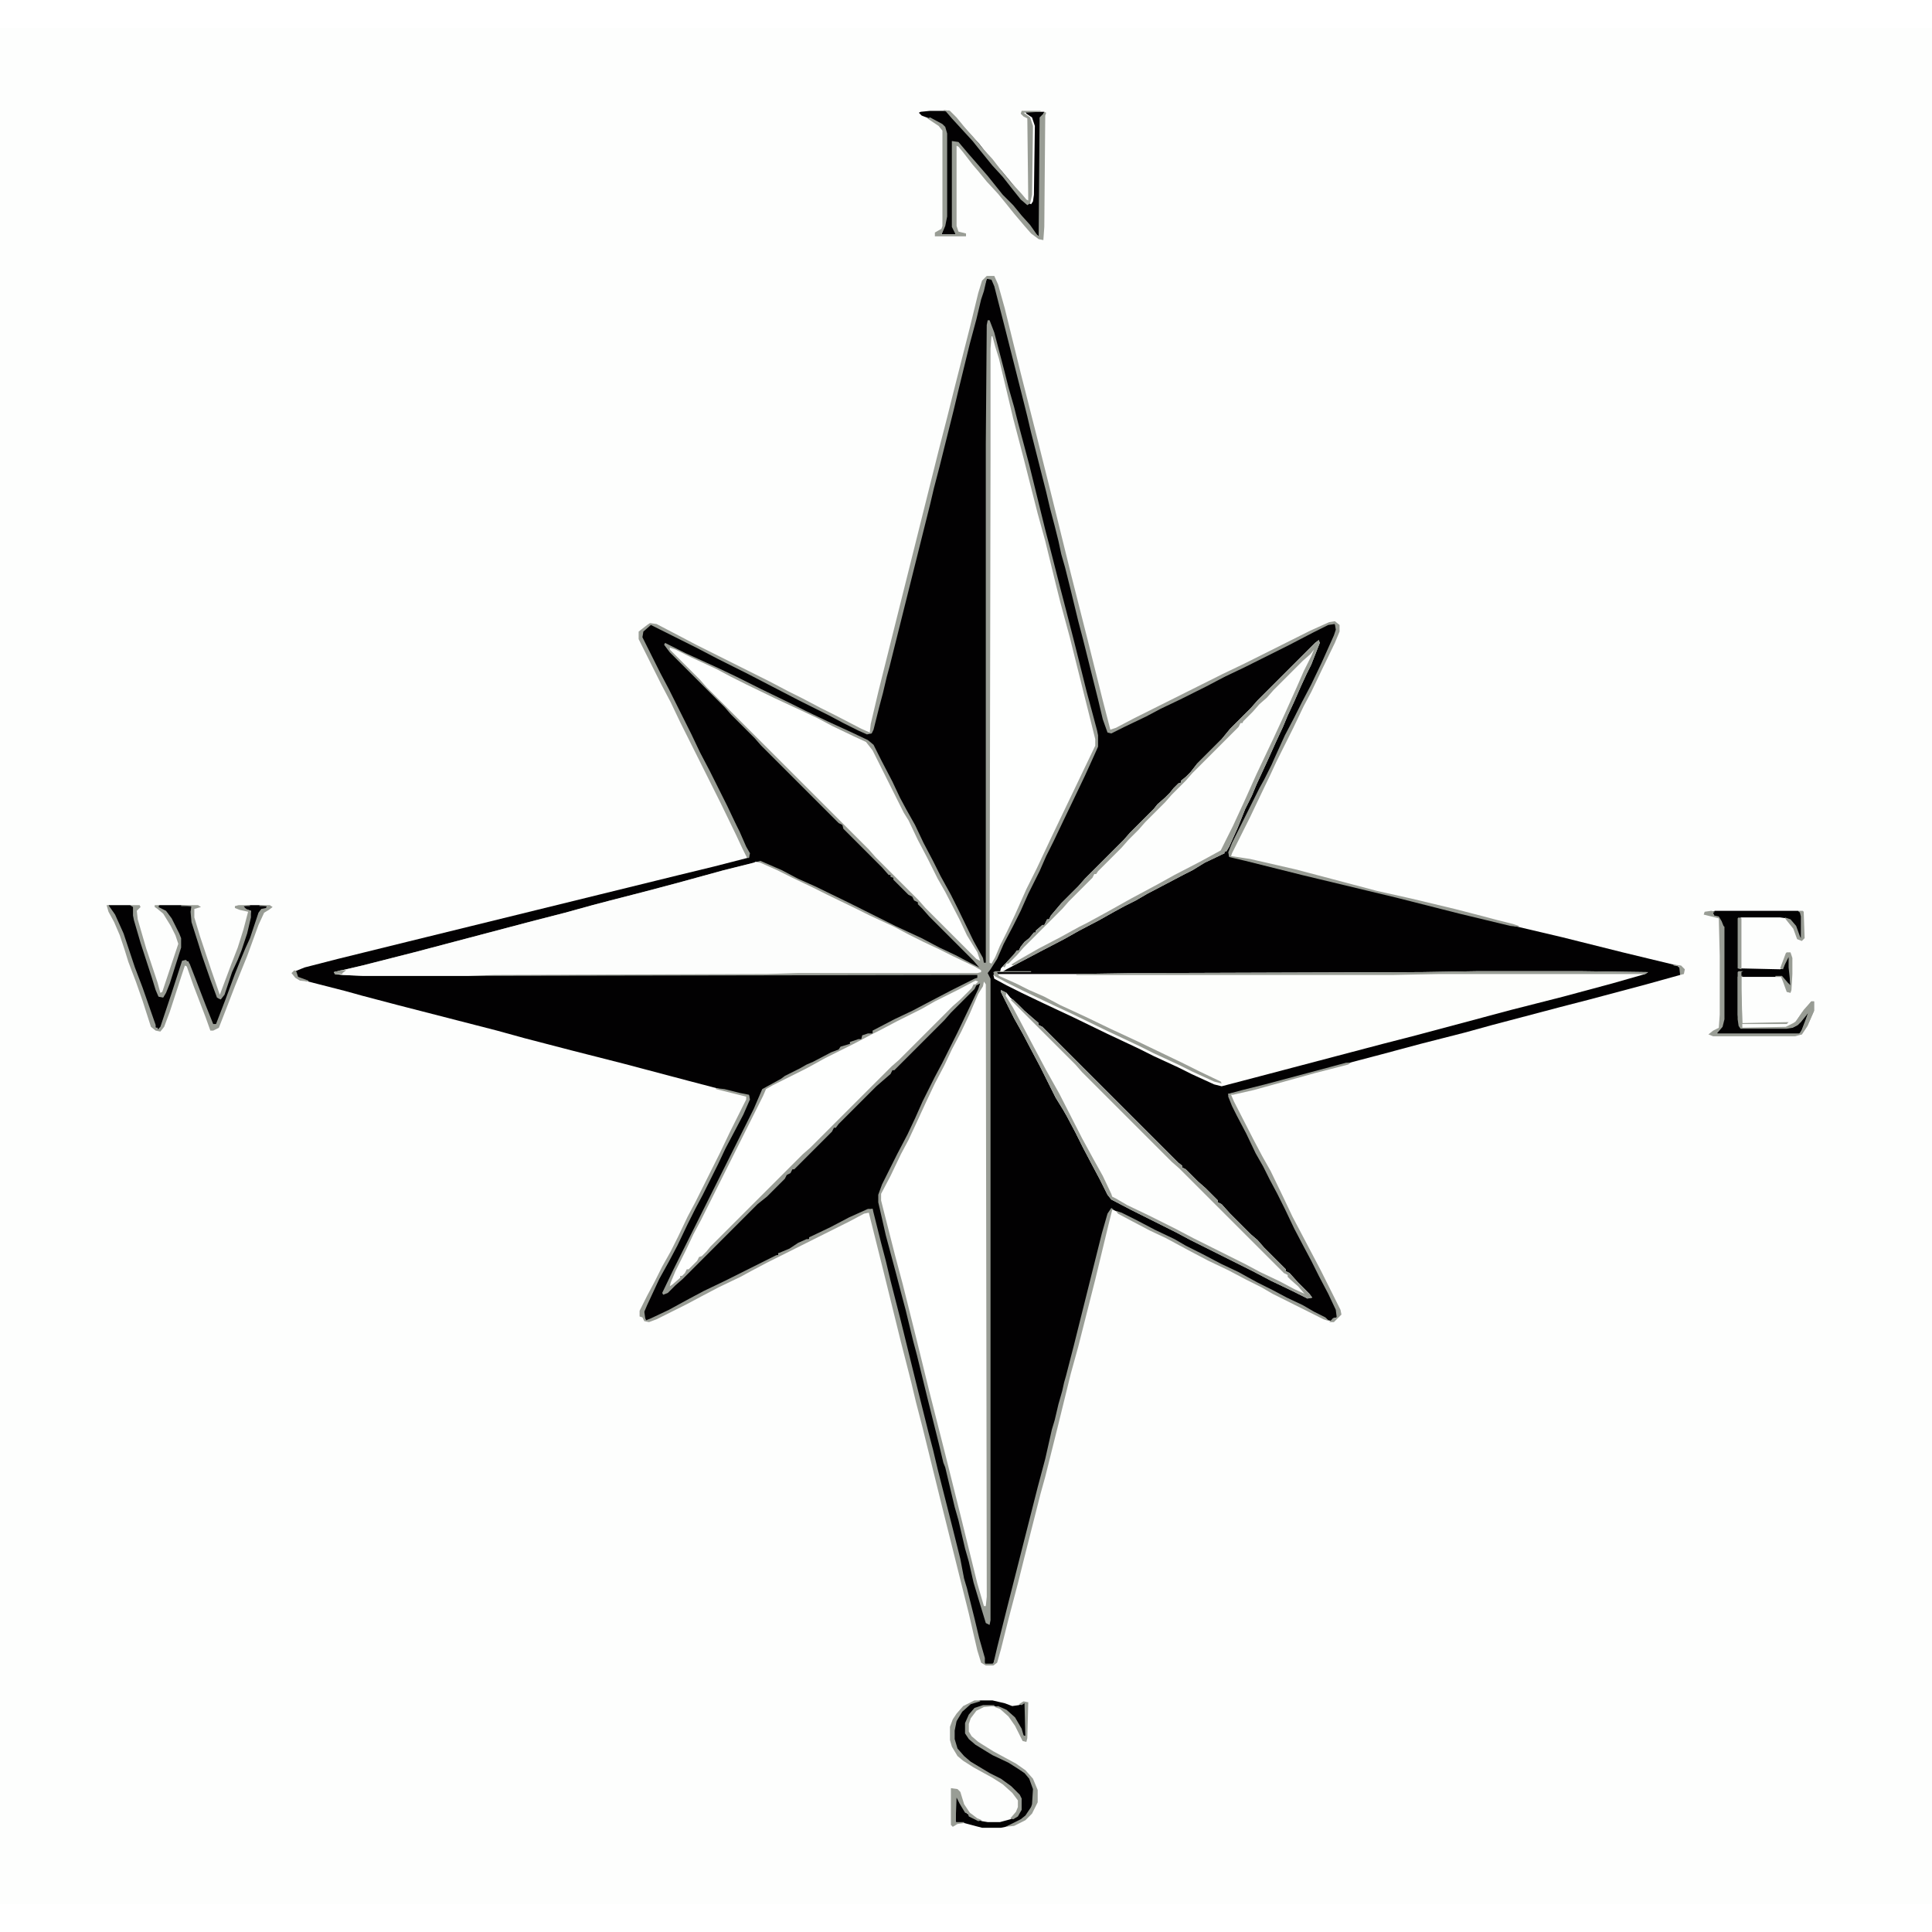 <?xml version="1.0" encoding="UTF-8"?>
<svg version="1.1" viewBox="0 0 2048 1989" width="1280" height="1280" xmlns="http://www.w3.org/2000/svg">
<path transform="translate(0)" d="m0 0h2048v1989h-2048z" fill="#FDFEFD"/>
<path transform="translate(1048,265)" d="m0 0 4 2 4 11 28 110 23 92 6 23 5 21 4 16 3 11 2 10 4 16 5 19 8 33 15 60 9 35 3 11 4 12 5-1 22-11 21-10 19-10 33-16 32-16 17-9 17-8 16-8 27-14 21-11 5-2h5l2 7-2 6-13 29-8 16-12 25-7 12-11 23-8 16-6 13-4 9-5 10-5 9-29 58-4 10v4l42 10 64 16 63 15 63 16 70 17 51 12 64 16 58 14 3 3v7l-36 10-60 16-31 8-53 14-19 5-29 8-47 12-41 11-38 10-78 21-40 10-7 1 5 13 10 19 8 16 8 17 5 9 6 11 8 15 14 28 8 17 10 19 8 14 8 17 10 19 7 15 1 5-1 3-4 1-1 3-4-1-12-7-14-7-15-8-38-19-15-8-16-8-15-8-20-10-12-7-23-11-19-10-16-8-15-7-4 8-10 37-7 29-22 88-4 15-2 7-4 16-5 19-3 13-13 52-5 19-14 55-18 71-11 44-3 9-7 1-2-1-4-16-7-26-5-21-6-25-3-13-7-30-17-67-49-196-7-27-4-17-10-40v-4l-10 3-23 11-19 10-13 6h-2v2l-11 4v2l-8 3-3 3-8 3h-3v2l-60 30-19 9-17 9-20 11-19 9-5 2-3-5 1-8 14-29 8-16 9-16 8-17 10-19 16-32 8-17 8-15 8-16 9-17 11-23 2-5v-4l-23-5-42-11-68-18-55-14-50-13-29-8-105-27-38-10-18-5-43-11-8-4-2-6 10-4 35-9 73-18 289-71 37-9 35-9 2-1-1-6-8-16-5-12-9-17-11-23-52-104-15-29-13-26 1-6 9-8 58 29 17 9 38 19 19 10 17 9 16 8 23 11 9 5 23 12 9 4 5-1 6-22 4-18 4-13 3-14 4-15 51-204 8-31 6-25 20-82 6-21 5-21 5-15z" fill="#020102"/>
<path transform="translate(1047,310)" d="m0 0h2l5 13 11 42 4 16 6 21 4 16 12 45 17 69 5 19 11 43 6 23 9 35 13 52 7 26 4 15 1 5v12l-4 9-10 22-11 23-12 25-10 21-8 16-7 16-12 24-8 18-8 16-10 19-7 16-7 11-3 4 3 6v680l-1 5-4-2-7-23-6-20-5-22-4-14-7-30-4-14-10-42-2-5-5-21-12-48-11-45-4-15-8-33-4-15-6-23-11-41-5-22-3-13v-8l4-11 16-32 11-21 8-17 8-18 13-26 8-15 16-32 22-46 2-6-4 2-2 4-25 25-7 8-53 53h-2l-2 4-15 13-40 40-3 4h-2l-2 4-40 40h-2l-2 4-4 2-2 4-19 19-10 8-79 79-8 7-8 8-5 2-1-2 12-25 85-170 9-21 20-11 4-3 16-8 7-4 7-3 19-10 8-3 2-3 10-3v-2l9-3h3l1-4 6-2h5v-3l23-12 19-9 19-10 23-12 24-12 3-1v-3l-540 1h-111l-22-1-8-1-1-2 30-7 55-14 125-33 35-9 29-8 19-5 35-9 34-9 51-14 32-8 7-2 23 10 17 9 18 8 37 18 48 24 28 13 19 10 17 8 17 9 8 4-6-7-47-47-7-8-5-5v-2l-4-2-2-4-4-2-16-16v-2l-3-1v-2h-2l-7-8-41-41-1-4-4-2-82-82-7-8-25-25-7-8-58-58-6-8 1-2 22 11 33 15 21 10 26 13 33 16 14 7 23 11 24 11 19 9 6 5 8 16 12 23 8 17 7 13 9 16 9 19 10 19 8 16 11 20 8 16 16 33 10 18 1 5h2v-550l1-126z" fill="#999D95"/>
<path transform="translate(1567 1e3)" d="m0 0h108l72 1-3 2-35 10-52 14-55 14-101 27-35 9-129 34-42 11-8-2-24-11-14-7-26-12-16-8-34-16-35-17-32-15-23-11-16-8-13-7-1-4 2-1h86l65-1 301-1z" fill="#FDFEFC"/>
<path transform="translate(801,884)" d="m0 0 5 1 18 8 16 8 21 10 16 8 31 15 14 7 26 12 15 8 16 8 17 8 14 7 23 11 7 4v2l-4 1h-191l-32 1-289 1-28 1h-111l-22-1-8-1-1-2 30-7 55-14 125-33 35-9 29-8 19-5 35-9 34-9 51-14 32-8z" fill="#FCFDFC"/>
<path transform="translate(1051,327)" d="m0 0h1l3 11 4 13 15 63 11 42 15 59 8 29 11 45 5 20 10 37 27 108v7l-12 25-11 23-12 25-11 23-16 34-11 22-12 27-9 19-7 14-5 12-4 7-2-1 1-533v-118z" fill="#FEFFFE"/>
<path transform="translate(1043,1011)" d="m0 0 2 3 1 649-1 10h-2l-7-24-18-73-16-64-17-67-14-57-14-56-8-30-13-51-2-8v-7l10-19 11-23 8-15 7-15 12-26 9-19 10-19 8-17 10-19 9-19 9-21 5-8z" fill="#FEFFFE"/>
<path transform="translate(1398,649)" d="m0 0 1 3-9 23-5 10-6 13-7 16-7 15-5 12-7 15-9 20-12 26-5 12-7 14-8 20-9 20-3 5h-2v2l-21 10-13 8-8 4-19 10-21 11-12 7-12 6-11 6-16 9-21 11-16 9-25 13-36 19-5 3h-2l1-4 14-15 3-4h2l2-4 4-5 5-4 5-6h2v-2l7-6h2l3-6h2l2-4 11-13 18-18 7-8 41-41 7-8 25-25 4-5 8-7 5-5 4-5 5-5 3-1v-2l5-4 5-5 7-9 26-26 9-11 22-22 7-8 61-61z" fill="#FDFEFD"/>
<path transform="translate(1061,1020)" d="m0 0 6 3 4 5 8 7 7 7 8 7 7 6v2l4 2 144 144 4 3v2l4 2 13 13 8 7 13 13v2l4 2 9 10 22 22 7 6 7 8 23 23v2l4 2 9 10 12 12 3 4-5 1-16-8-23-11-19-10-66-33-15-8-48-24-21-11-4-5-8-16-8-15-10-19-8-16-9-17-4-7-8-13-16-32-9-17-10-19-9-16-14-28z" fill="#FDFEFD"/>
<path transform="translate(710,657)" d="m0 0 6 2 16 8 28 13 15 8 16 8 31 15 28 13 17 8 15 8 23 11 13 6 7 9 33 66 5 8 10 21 10 19 11 22 8 14 15 29 8 17 11 18 3 9-4-2-54-54-7-8-46-46-7-8-172-172-7-8-32-32z" fill="#FEFFFE"/>
<path transform="translate(1034,1010)" d="m0 0 3 1-3 3h-2l-2 4-12 12-8 7-57 57-8 7-86 86-8 7-98 98-4 5-5 5-3 1-2 4-9 9h-2l-2 4-3 3h-2v2l-8 7-3 2 1-4 5-12 11-22 8-17 8-15 66-132 3-7 7-4 36-18 20-11 32-16 17-9 8-4 19-10 26-13 14-8 26-13z" fill="#FEFFFE"/>
<path transform="translate(1046,263)" d="m0 0h8l4 9 7 25 17 69 17 67 16 64 20 81 18 71 16 64 8 31 6-2 19-10 94-47 23-11 70-35 20-9 6-1 5 4v7l-5 12-14 29-11 23-8 15-11 23-18 36-6 13-12 25-10 21-19 38-1 3 20 3 48 11 38 10 49 13 36 8 46 11 31 8 15 4 16 4 6 2v1l-9-1-54-13-67-17-100-24-60-15-17-4-1-5 4-10 29-58 5-9 8-16 4-9 10-22 10-19 8-16 10-19 11-23 13-29 2-6-1-6-7 1-16 8-25 13-48 24-21 10-19 10-28 14-21 10-15 8-23 11-14 7-4-1-5-14-5-21-16-64-5-19-8-33-6-24-4-14-3-14-4-16-5-19-4-17-16-63-4-17-6-24-18-71-11-43-3-7-5-1-3 13-3 9-5 21-7 26-12 49-5 21-15 60-6 23-4 17-43 172-3 11-4 17-4 15-6 24-2 4-5 1-9-4-16-8-15-8-32-16-54-28-32-16-23-12-48-24-8 7-1 6 19 38 9 17 24 48 9 19 10 19 19 38 9 19 4 8 7 16 4 7-1 5h-2l-5-10-7-15-16-33-43-86-10-21-10-19-24-48v-8l9-7 3-2 7 1 23 12 19 10 78 39 19 10 16 8 19 10 16 8 27 14 9 4 1-9 8-34 64-256 9-35 8-32 16-63 9-37 4-13z" fill="#999D95"/>
<path transform="translate(759,1124)" d="m0 0 9 1 16 4 10 2 1 5-7 16-10 19-9 17-8 17-16 32-8 15-8 16-11 23-9 17-10 18-13 28-3 7 1 7 1 2 5-2 19-9 22-12 15-8 23-11 54-27h2v-2l12-5 9-6 9-4h3v-2l23-11 19-10 20-9h5l9 36 5 19 5 21 11 43 17 69 12 48 5 19 5 21 16 63 8 32 4 21 3 10 8 32 5 21 6 21v6h9l4-17 10-40 17-67 16-63 8-30 7-31 3-10 4-17 4-14 2-9 2-7 8-31 30-120 6-21 4-6 3 2h-2l-4 16-14 58-18 71-8 29-14 57-13 52-5 18-17 67-7 28-10 38-8 32-4 14-4 3h-8l-5-3-4-13-9-39-29-116-20-81-7-27-5-21-11-43-19-77-15-60-5 1-15 8-88 44-17 9-11 6-23 11-19 10-15 8-32 16-8 3-5-1-2-4-3-1v-6l8-16 8-15 8-16 9-16 8-16 10-21 8-15 26-52 11-23 17-34v-3l-32-8z" fill="#999D95"/>
<path transform="translate(115,930)" d="m0 0h23l4 2v9l7 27 12 36 4 11 3 10 1 2h4l4-8 14-44v-10l-6-14-8-13-7-4-4-3 3-1h23l11 1v9l2 11 7 22 8 24 10 29 2 3h2l4-7 9-26 5-10 11-33 3-17-7-2-1-3 7-1h10l8 1-1 3-6 2-5 13-7 21-4 8-6 16-10 25-7 19-7 18-4 2-5-12-21-54v-2l-6-1-21 64-4 9h-2v-2h-2l-13-37-6-16-17-50-9-19-5-6z" fill="#020102"/>
<path transform="translate(986,88)" d="m0 0h20l13 14 7 8 12 13 7 9 8 10 9 10 10 12 8 10 9 11 4 2 2-3 1-7 1-73-3-9-6-4-1-2h20l-2 5-2 1-1 127-6-5-6-9-10-11-9-11-12-12-7-9-9-11-11-13-10-11-6-8-6-1v90l3 5v3h-15l3-9 2-10v-89l-3-7-10-6-13-5-3-3 2-1z" fill="#020102"/>
<path transform="translate(1818,936)" d="m0 0h88l3 2 1 4v23h-3l-3-11-4-6-6-4-7-1h-41l-3 1v53l44 1 3-1 6-15h1v14l1 19-3-1-6-8h-46v45l2 9h49l8-2 6-4 8-11 2-2-2 9-5 12-2 4-2 1h-85l-2-1 1-3 4-4 2-8v-98l-2-2-3-8-5-2-2-4z" fill="#020102"/>
<path transform="translate(1039,1773)" d="m0 0h13l13 3 8 3 7-1 7-3v36l-3-1-4-11-7-10-9-7-10-3h-12l-9 3-6 7-3 8v11l5 7 13 9 18 10 12 6 9 6 8 6 4 6 3 9-1 16-4 8-4 5-10 7-11 4-5 1h-20l-19-5-9-1v-26l2-2 5 12 4 6 8 6 9 3 6 1h13l11-3 8-4 3-6v-12l-4-6-8-8-13-8-15-8-17-11-10-10-3-7-1-5v-9l3-12 6-9 9-8z" fill="#020102"/>
<path transform="translate(1398,649)" d="m0 0 1 3-9 23-5 10-6 13-7 16-7 15-5 12-7 15-9 20-12 26-5 12-7 14-8 20-9 20-3 5h-2v2l-21 10-13 8-8 4-19 10-21 11-12 7-12 6-11 6-16 9-21 11-16 9-25 13-19 10-10 5-2-1 8-5 21-12 23-12 20-11 8-4 22-12 25-14 28-15 18-10 27-14 22-12 13-26 12-26 13-29 18-38 12-26 13-29 7-16 8-16 3-7-4 5-8 7-31 31-7 8-8 7-7 8-10 10-1 2h-2l-2 4-49 49-7 8-15 15-7 8-21 21-7 8-11 11-7 8-25 25-2 3h-2l-2 4-25 25-7 8-41 41-7 8-9 9h-2l-2 4-2-1 11-12 4-5h2l2-4 4-5 5-4 5-6h2v-2l7-6h2l3-6h2l2-4 11-13 18-18 7-8 41-41 7-8 25-25 4-5 8-7 5-5 4-5 5-5 3-1v-2l5-4 5-5 7-9 26-26 9-11 22-22 7-8 61-61z" fill="#999D95"/>
<path transform="translate(1061,1020)" d="m0 0 6 3-1 3 8 13 8 15 10 19 17 32 14 25 24 47 12 22 10 18 9 19 1 3 4 2 12 7 23 11 28 14 19 10 56 28 15 8 21 10 15 8 11 5-1-1-6-7-8-7-3-3v-2l-4-2-111-111-8-7-95-95-7-8-69-69h3l12 12 8 7 7 6v2l4 2 144 144 4 3v2l4 2 13 13 8 7 13 13v2l4 2 9 10 22 22 7 6 7 8 23 23v2l4 2 9 10 12 12 3 4-5 1-16-8-23-11-19-10-66-33-15-8-48-24-21-11-4-5-8-16-8-15-10-19-8-16-9-17-4-7-8-13-16-32-9-17-10-19-9-16-14-28z" fill="#999D95"/>
<path transform="translate(1107,89)" d="m0 0 2 1-1 3-1 118-1 14-5-1-8-6-7-8-11-13-8-10-9-11-12-13-9-11-6-7-10-13-5-6-2-1v85l2 6 8 2v3h-33v-4l7-4 1-3v-101l-4-5-12-8 3-1 13 7 3 3 2 7v88l-2 10-3 7-1 2h15l-4-8v-91l7 1 11 13 7 8 13 15 16 20 11 11 9 11 9 10 7 10 2 2 1-126 4-4z" fill="#999D95"/>
<path transform="translate(113,930)" d="m0 0h2l7 10 9 20 12 36 8 21 14 40v3h2v2l3-3 12-36 11-34 4-1 4 4 7 18 10 26 8 20h3l10-26 10-27 6-15 5-12 5-11 9-27 3-4 5-1 1-2h-8v-1h11l3 2-4 3-5 3-6 13-12 33-13 32-10 26-7 18-6 3h-3l-5-14-13-34-7-20-2-1-3 9-13 40-6 16-4 5-5-1-5-4-9-28-7-20-8-21-4-13-5-15-6-14-6-11z" fill="#999D95"/>
<path transform="translate(1814,936)" d="m0 0 4 1-2 1 1 3 5 1 3 5 2 5 1 1v98l-2 8-6 7h87l2-1 5-13 3-9-8 11-5 4-4 2-6 1h-49l-2-3-1-7v-45l1-1h5l-2 1v17l1 37 46-1 10-5 7-10 7-8 3-4h3v10l-7 16-6 9-7 2h-87l-5-2 5-4 6-3 1-14v-62l-1-40-16-4 1-3z" fill="#999D95"/>
<path transform="translate(1427,1097)" d="m0 0h5l-3 2-35 9-65 18-22 5h-2l3 7 21 41 9 17 9 16 14 29 9 19 30 57 21 42 1 5-8 8h-5l4-4 4-1-1-8-8-17-10-19-8-16-8-15-10-19-10-21-8-16-8-15-7-14-8-14-10-21-10-19-5-10-4-10v-3l15-4 24-6 45-12z" fill="#999D95"/>
<path transform="translate(1567 1e3)" d="m0 0h108l72 1-3 2h-218l-49 1h-336v-1l65-1 301-1z" fill="#999D95"/>
<path transform="translate(1e3 87)" d="m0 0 7 1 7 7 9 11 9 10 9 11 11 12 10 13 9 11 12 13 5 6 2 1-1-87-4-2-3-3 1-3h20v1l-18 1 7 5 3 9-1 73-2 9-3 2-7-6-8-10-11-14-11-12-13-16-8-10-22-24-6-7z" fill="#999D95"/>
<path transform="translate(1055 1e3)" d="m0 0h38v1h-36l2 4 18 8 14 7 16 7 17 9 26 12 27 13 28 13 50 24 16 8 23 11 1 2-8-2-24-11-14-7-26-12-16-8-34-16-35-17-32-15-23-11-16-8-13-7-1-4z" fill="#999D95"/>
<path transform="translate(192,930)" d="m0 0h18l3 2-7 2v9l6 20 12 36 9 26 12-32 7-18 6-19 5-19-9-2-5-2v-2l4-1h12v1h-7l3 3 5 2v7l-4 17-6 18-4 10-6 13-8 24-4 5-4-2-7-19-9-26-4-13-7-22-1-11 1-6h-11z" fill="#999D95"/>
<path transform="translate(138,930)" d="m0 0h10l1 2-4 4 1 9 9 31 12 36 3 11 2-1 17-51-3-9-5-10-8-13-6-5-3-2v-2h5l-1 2 8 4 6 8 8 16 2 5v10l-12 38-4 10-3 5-5-1-3-7-4-13-12-37-7-24-1-5v-9z" fill="#999D95"/>
<path transform="translate(1042,1778)" d="m0 0h12v1l-11 1-8 4-6 8-2 6v8l3 5 7 6 16 10 24 13 10 7 8 9 5 12v13l-6 12-7 7-12 6-9 1 16-8 5-4 6-9 1-3 1-16-4-11-5-6-6-4-11-7-17-8-18-11-7-6-4-6v-11l4-9 6-7z" fill="#999D95"/>
<path transform="translate(1183,1254)" d="m0 0 6 2 16 8 19 10 21 10 12 7 18 9 19 10 19 9 9 5 11 6 16 8 15 8 17 8 12 7 12 6 4 4-6-2-54-27-12-7-16-8-19-10-21-10-19-10-26-14-17-8-19-10-15-8z" fill="#999D95"/>
<path transform="translate(1033,1773)" d="m0 0h6v1l-10 3-9 8-6 10-2 10v9l3 10 7 8 7 6 20 12 12 6 11 8 9 9 2 4v12l-4 7-5 3-3-1 6-7 2-5v-7l-6-8-10-9-11-7-20-11-11-7-6-5-6-10-2-7v-14l3-8 4-6 7-8z" fill="#999D95"/>
<path transform="translate(1008,1866)" d="m0 0 7 1 3 3 4 13 6 9 8 6 5 2-4 1-10-5-1-3-3-1-6-10-3-6-1 26h9v1l-7 1-5 3-2-2z" fill="#999D95"/>
<path transform="translate(1843 1e3)" d="m0 0h5l-2 1v17l1 37 49-1-2 2h-49l-2-3-1-7v-45z" fill="#999D95"/>
<path transform="translate(1085,1774)" d="m0 0 5 1-1 38-1 4-4-1-8-16-7-10-9-8-6-2 4-1 9 4 9 8 7 12 2 7 2 1-1-35-3 2-3-1z" fill="#999D95"/>
<path transform="translate(1920,1032)" d="m0 0h3v10l-7 16-6 9h-3l3-5 7-18-4 5-7 8-6 3-4-1 8-6 8-12z" fill="#989C94"/>
<path transform="translate(1894,980)" d="m0 0h4l2 6v17l-1 17-1 3-4-1-4-11-2-5h-6v-1h7l6 7 3 3-2-19v-11l-4 8-2 5-3-1 6-16z" fill="#999D95"/>
<path transform="translate(1843,943)" d="m0 0 3 1v54l-4-1v-53z" fill="#999D95"/>
<path transform="translate(1906,936)" d="m0 0h5l1 1 1 28-3 3-5-2-4-11-8-10-1-2 6 2 6 7 4 11 1 2v-23l-1-4z" fill="#999D95"/>
<path transform="translate(1774,993)" d="m0 0 8 1 4 4-1 5-4 1-1-9-6-1z" fill="#999D95"/>
<path transform="translate(312,999)" d="m0 0 2 1 2 6 11 4v1l-9-1-5-3-4-5z" fill="#999D95"/>
<path transform="translate(361,999)" d="m0 0h6l-4 3v1h-8l-1-2z" fill="#999D95"/>
</svg>
